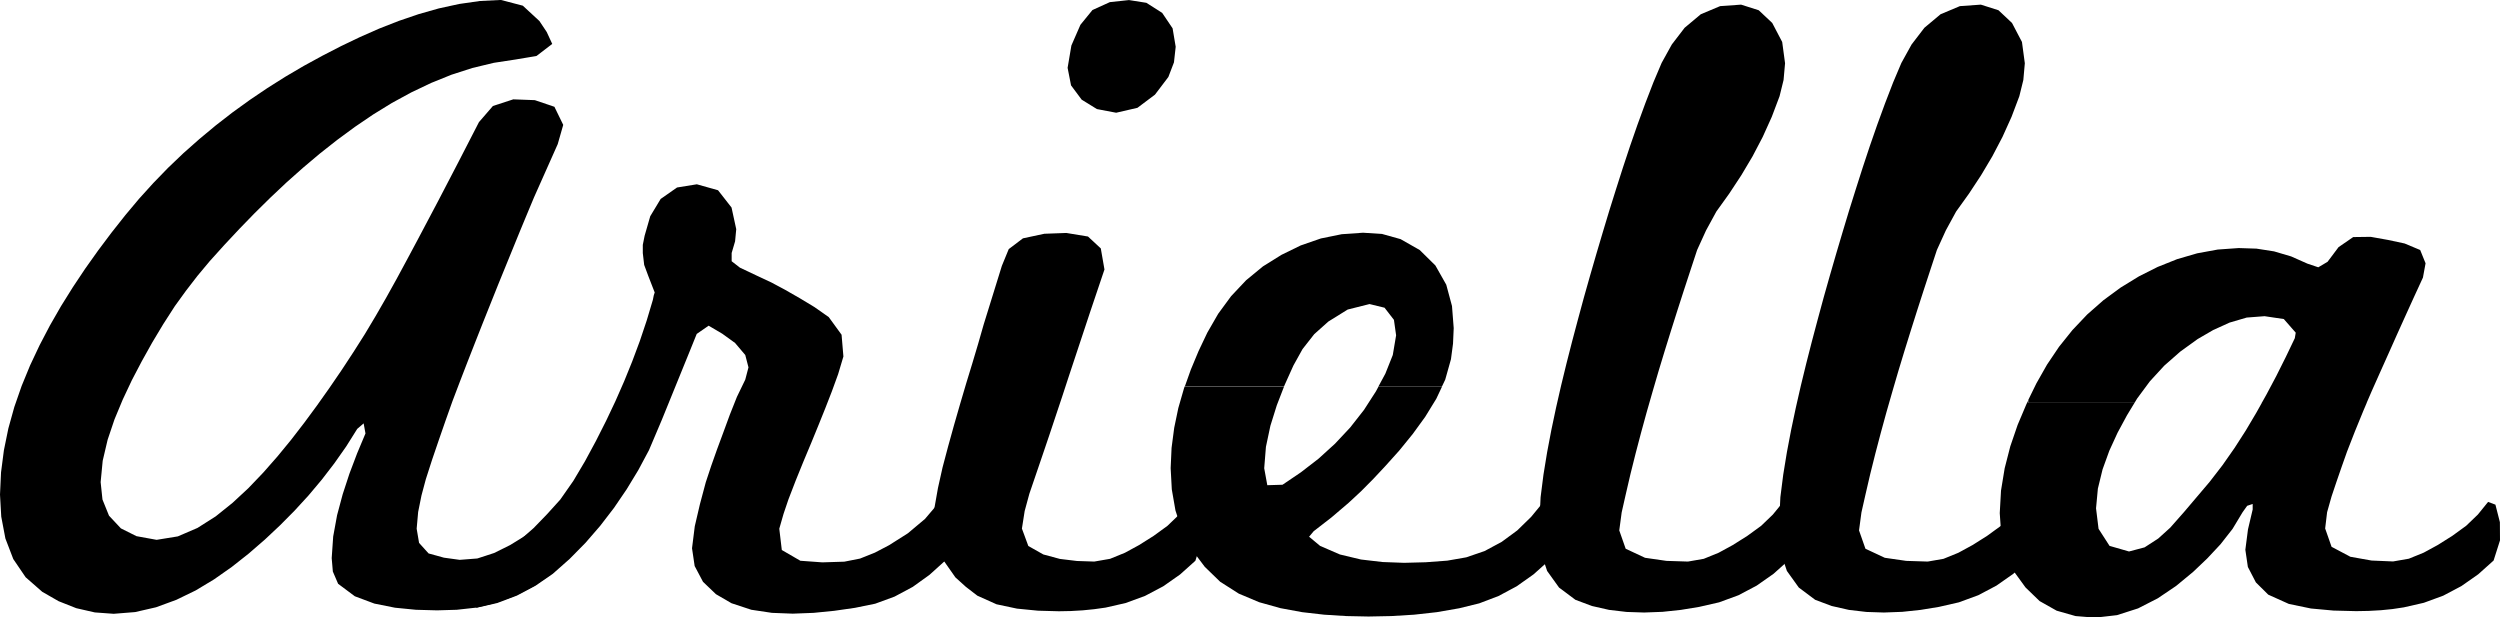 <?xml version="1.0" encoding="UTF-8" standalone="no"?>
<svg
   xmlns:dc="http://purl.org/dc/elements/1.1/"
   xmlns:cc="http://creativecommons.org/ns#"
   xmlns:rdf="http://www.w3.org/1999/02/22-rdf-syntax-ns#"
   xmlns:svg="http://www.w3.org/2000/svg"
   xmlns="http://www.w3.org/2000/svg"
   version="1.1"
   id="svg2"
   viewBox="0 0 21.834 5.392"
   height="1.522mm"
   width="6.162mm">
  <defs
     id="defs4" />
  <g
     transform="translate(-208.211,-370.268)"
     id="layer1">
    <g
       id="text4136"
       style="font-style:normal;font-weight:normal;font-size:40px;line-height:125%;font-family:sans-serif;letter-spacing:0px;word-spacing:0px;fill:#000000;fill-opacity:1;stroke:none;stroke-width:1px;stroke-linecap:butt;stroke-linejoin:miter;stroke-opacity:1">
      <path
         id="path4141"
         d="m 213.211,374.988 -0.001,-0.159 -0.039,-0.153 -0.064,-0.024 -0.127,0.148 -0.148,0.126 -0.166,0.102 -0.139,0.069 -0.147,0.048 -0.154,0.012 -0.138,-0.019 -0.134,-0.037 -0.083,-0.092 -0.021,-0.124 0.013,-0.146 0.029,-0.144 0.038,-0.142 0.055,-0.171 0.058,-0.17 0.059,-0.17 0.06,-0.169 0.065,-0.171 0.066,-0.171 0.067,-0.171 0.067,-0.17 0.068,-0.17 0.068,-0.17 0.062,-0.152 0.062,-0.152 0.062,-0.152 0.063,-0.152 0.063,-0.151 0.069,-0.155 0.069,-0.155 0.069,-0.155 0.048,-0.168 -0.077,-0.158 -0.171,-0.058 -0.188,-0.007 -0.178,0.058 -0.122,0.141 -0.089,0.173 -0.089,0.173 -0.09,0.173 -0.09,0.173 -0.091,0.172 -0.091,0.172 -0.092,0.172 -0.088,0.163 -0.09,0.162 -0.092,0.16 -0.095,0.159 -0.099,0.156 -0.103,0.157 -0.106,0.155 -0.109,0.154 -0.112,0.152 -0.115,0.149 -0.119,0.145 -0.124,0.141 -0.13,0.136 -0.138,0.128 -0.147,0.118 -0.159,0.101 -0.172,0.074 -0.185,0.03 -0.176,-0.032 -0.136,-0.068 -0.104,-0.111 -0.057,-0.141 -0.016,-0.152 0.018,-0.187 0.043,-0.183 0.06,-0.178 0.072,-0.173 0.08,-0.17 0.087,-0.166 0.091,-0.163 0.096,-0.16 0.101,-0.157 0.097,-0.134 0.101,-0.131 0.106,-0.127 0.129,-0.143 0.131,-0.14 0.134,-0.138 0.137,-0.135 0.14,-0.132 0.144,-0.128 0.147,-0.124 0.151,-0.119 0.155,-0.114 0.159,-0.108 0.164,-0.101 0.169,-0.092 0.174,-0.083 0.178,-0.072 0.183,-0.059 0.187,-0.045 0.19,-0.029 0.183,-0.031 0.137,-0.105 -0.048,-0.104 -0.064,-0.096 -0.145,-0.134 -0.191,-0.05 -0.183,0.009 -0.181,0.026 -0.179,0.039 -0.176,0.05 -0.173,0.059 -0.171,0.067 -0.168,0.074 -0.165,0.079 -0.163,0.084 -0.163,0.089 -0.16,0.094 -0.157,0.099 -0.154,0.104 -0.151,0.109 -0.147,0.114 -0.143,0.119 -0.139,0.123 -0.134,0.128 -0.129,0.133 -0.125,0.138 -0.119,0.142 -0.121,0.153 -0.117,0.156 -0.113,0.159 -0.108,0.162 -0.103,0.165 -0.097,0.169 -0.09,0.172 -0.083,0.176 -0.074,0.18 -0.064,0.184 -0.052,0.187 -0.039,0.191 -0.025,0.193 -0.009,0.194 0.011,0.193 0.036,0.19 0.069,0.18 0.108,0.159 0.145,0.127 0.143,0.082 0.154,0.061 0.162,0.037 0.165,0.012 0.187,-0.015 0.183,-0.042 0.177,-0.065 0.169,-0.082 0.161,-0.097 0.154,-0.108 0.147,-0.116 0.142,-0.123 0.132,-0.124 0.127,-0.128 0.122,-0.133 0.116,-0.138 0.11,-0.143 0.104,-0.148 0.096,-0.153 0.056,-0.048 0.016,0.088 -0.073,0.174 -0.067,0.177 -0.059,0.18 -0.049,0.183 -0.034,0.186 -0.013,0.189 0.01,0.117 0.046,0.107 0.146,0.109 0.171,0.064 0.18,0.036 0.183,0.018 0.184,0.005 0.172,-0.005 0.172,-0.019 0.174,-0.043 0.168,-0.062 0.159,-0.082 0.148,-0.102 0.134,-0.119 0.056,-0.176 0,0"
         style="font-style:normal;font-variant:normal;font-weight:normal;font-stretch:normal;font-family:'Marketing Script';-inkscape-font-specification:'Marketing Script'" />
      <path
         id="path4143"
         d="m 216.519,374.988 -0.001,-0.159 -0.039,-0.153 -0.064,-0.024 -0.126,0.148 -0.149,0.125 -0.164,0.104 -0.124,0.065 -0.13,0.052 -0.137,0.027 -0.192,0.006 -0.192,-0.014 -0.162,-0.094 -0.022,-0.186 0.037,-0.129 0.043,-0.127 0.064,-0.166 0.067,-0.165 0.069,-0.165 0.061,-0.149 0.06,-0.149 0.058,-0.149 0.055,-0.151 0.046,-0.154 -0.016,-0.19 -0.112,-0.154 -0.124,-0.087 -0.129,-0.078 -0.131,-0.075 -0.118,-0.063 -0.122,-0.057 -0.152,-0.072 -0.072,-0.056 0,-0.072 0.03,-0.102 0.01,-0.106 -0.041,-0.189 -0.118,-0.151 -0.185,-0.052 -0.173,0.028 -0.143,0.1 -0.091,0.151 -0.049,0.17 -0.016,0.08 0,0.072 0.012,0.103 0.036,0.097 0.056,0.144 -0.008,0.024 -0.008,0.04 -0.054,0.181 -0.06,0.179 -0.066,0.177 -0.071,0.175 -0.076,0.173 -0.081,0.171 -0.09,0.178 -0.095,0.176 -0.102,0.172 -0.114,0.163 -0.114,0.126 -0.118,0.122 -0.128,0.112 -0.145,0.086 -0.157,0.062 -0.163,0.044 -0.032,0.08 0.013,0.135 0.043,0.129 0.072,0.048 0.179,-0.041 0.172,-0.065 0.162,-0.086 0.151,-0.104 0.147,-0.13 0.138,-0.14 0.129,-0.149 0.12,-0.156 0.111,-0.163 0.102,-0.168 0.093,-0.174 0.056,-0.132 0.056,-0.132 0.061,-0.15 0.061,-0.15 0.061,-0.15 0.061,-0.15 0.061,-0.151 0.104,-0.072 0.119,0.07 0.112,0.081 0.089,0.105 0.028,0.108 -0.028,0.107 -0.073,0.151 -0.062,0.156 -0.058,0.158 -0.053,0.143 -0.051,0.144 -0.048,0.145 -0.051,0.191 -0.045,0.193 -0.024,0.192 0.023,0.155 0.073,0.138 0.113,0.108 0.136,0.079 0.173,0.057 0.18,0.027 0.182,0.007 0.182,-0.007 0.181,-0.018 0.181,-0.026 0.176,-0.036 0.169,-0.062 0.159,-0.085 0.146,-0.105 0.134,-0.121 0.056,-0.176 0,0"
         style="font-style:normal;font-variant:normal;font-weight:normal;font-stretch:normal;font-family:'Marketing Script';-inkscape-font-specification:'Marketing Script'" />
      <path
         id="path4224"
         d="m 218.415,370.94 0.049,-0.128 0.015,-0.136 -0.027,-0.161 -0.091,-0.135 -0.138,-0.088 -0.152,-0.024 -0.167,0.018 -0.152,0.069 -0.105,0.129 -0.079,0.181 -0.033,0.195 0.03,0.153 0.093,0.125 0.133,0.082 0.168,0.032 0.186,-0.043 0.153,-0.115 0.116,-0.153 0,0"
         style="font-style:normal;font-variant:normal;font-weight:normal;font-stretch:normal;font-family:'Marketing Script';-inkscape-font-specification:'Marketing Script'" />
      <path
         id="path4145"
         d="m 218.703,374.988 -10e-4,-0.159 -0.039,-0.153 -0.064,-0.024 -0.09,0.11 -0.102,0.098 -0.121,0.088 -0.127,0.08 -0.123,0.067 -0.13,0.053 -0.138,0.024 -0.151,-0.005 -0.149,-0.018 -0.145,-0.039 -0.131,-0.074 -0.056,-0.152 0.024,-0.153 0.041,-0.151 0.058,-0.17 0.058,-0.17 0.058,-0.171 0.057,-0.171 0.057,-0.171 0.056,-0.171 0.062,-0.187 0.062,-0.187 0.062,-0.187 0.063,-0.187 0.063,-0.187 -0.032,-0.184 -0.112,-0.104 -0.189,-0.031 -0.192,0.007 -0.187,0.04 -0.124,0.094 -0.06,0.146 -0.053,0.171 -0.053,0.171 -0.053,0.171 -0.049,0.171 -0.051,0.171 -0.052,0.17 -0.054,0.183 -0.053,0.184 -0.051,0.184 -0.049,0.185 -0.04,0.179 -0.032,0.181 0.003,0.124 0.013,0.124 0.018,0.099 0.038,0.093 0.112,0.16 0.093,0.084 0.099,0.076 0.167,0.075 0.179,0.038 0.183,0.018 0.183,0.005 0.104,-0.002 0.104,-0.006 0.1,-0.01 0.1,-0.014 0.175,-0.04 0.169,-0.062 0.159,-0.084 0.147,-0.103 0.134,-0.12 0.056,-0.176 0,0"
         style="font-style:normal;font-variant:normal;font-weight:normal;font-stretch:normal;font-family:'Marketing Script';-inkscape-font-specification:'Marketing Script'" />
      <path
         id="path4220"
         d="m 218.557,373.643 -0.006,0.018 -0.049,0.17 -0.036,0.173 -0.023,0.175 -0.008,0.177 0.01,0.186 0.032,0.184 0.058,0.177 0.086,0.166 0.112,0.149 0.134,0.13 0.163,0.104 0.178,0.075 0.186,0.052 0.19,0.035 0.192,0.022 0.193,0.012 0.194,0.004 0.199,-0.004 0.199,-0.012 0.198,-0.022 0.196,-0.034 0.175,-0.043 0.168,-0.064 0.159,-0.085 0.147,-0.104 0.134,-0.12 0.056,-0.176 -0.001,-0.159 -0.039,-0.153 -0.064,-0.024 -0.107,0.13 -0.121,0.118 -0.136,0.1 -0.149,0.08 -0.16,0.055 -0.166,0.029 -0.188,0.014 -0.189,0.005 -0.189,-0.007 -0.188,-0.022 -0.184,-0.044 -0.173,-0.075 -0.096,-0.08 0.04,-0.048 0.155,-0.12 0.149,-0.127 0.111,-0.103 0.106,-0.107 0.103,-0.11 0.124,-0.138 0.117,-0.144 0.109,-0.15 0.097,-0.158 0.05,-0.106 -0.555,0 -0.022,0.041 -0.105,0.163 -0.12,0.153 -0.132,0.141 -0.144,0.131 -0.154,0.119 -0.161,0.109 -0.133,0.004 -0.027,-0.148 0.015,-0.187 0.039,-0.184 0.056,-0.179 0.063,-0.163 -0.868,0 z"
         style="font-style:normal;font-variant:normal;font-weight:normal;font-stretch:normal;font-family:'Marketing Script';-inkscape-font-specification:'Marketing Script'" />
      <path
         id="path4147"
         d="m 218.557,373.643 0.868,0 0.005,-0.012 0.077,-0.171 0.08,-0.144 0.102,-0.13 0.123,-0.11 0.169,-0.105 0.191,-0.048 0.131,0.032 0.082,0.106 0.019,0.135 -0.029,0.172 -0.065,0.163 -0.061,0.113 0.555,0 0.029,-0.061 0.05,-0.178 0.018,-0.136 0.006,-0.136 -0.015,-0.193 -0.05,-0.186 -0.095,-0.168 -0.137,-0.135 -0.167,-0.095 -0.161,-0.045 -0.167,-0.011 -0.186,0.013 -0.182,0.037 -0.176,0.061 -0.168,0.082 -0.162,0.101 -0.147,0.121 -0.131,0.139 -0.113,0.154 -0.095,0.165 -0.076,0.16 -0.068,0.163 -0.053,0.149 z"
         style="font-style:normal;font-variant:normal;font-weight:normal;font-stretch:normal;font-family:'Marketing Script';-inkscape-font-specification:'Marketing Script'" />
      <path
         id="path4149"
         d="m 223.888,374.988 -0.001,-0.159 -0.039,-0.153 -0.064,-0.024 -0.09,0.11 -0.102,0.098 -0.121,0.088 -0.127,0.08 -0.123,0.067 -0.13,0.053 -0.138,0.024 -0.188,-0.006 -0.187,-0.027 -0.169,-0.079 -0.056,-0.16 0.021,-0.157 0.035,-0.155 0.042,-0.181 0.045,-0.18 0.047,-0.179 0.049,-0.179 0.051,-0.178 0.052,-0.178 0.054,-0.178 0.055,-0.177 0.056,-0.177 0.057,-0.177 0.058,-0.177 0.058,-0.176 0.078,-0.171 0.09,-0.165 0.112,-0.156 0.106,-0.161 0.098,-0.165 0.089,-0.17 0.079,-0.175 0.068,-0.18 0.035,-0.142 0.013,-0.146 -0.025,-0.186 -0.087,-0.166 -0.118,-0.111 -0.154,-0.049 -0.183,0.013 -0.169,0.071 -0.141,0.118 -0.112,0.146 -0.089,0.161 -0.072,0.17 -0.071,0.184 -0.068,0.186 -0.065,0.187 -0.062,0.187 -0.06,0.188 -0.059,0.188 -0.057,0.189 -0.056,0.189 -0.055,0.19 -0.054,0.191 -0.052,0.192 -0.051,0.192 -0.049,0.192 -0.047,0.193 -0.044,0.193 -0.041,0.194 -0.037,0.195 -0.032,0.196 -0.025,0.197 -0.008,0.168 -0.008,0.128 0.016,0.178 0.057,0.17 0.104,0.145 0.143,0.107 0.144,0.054 0.15,0.034 0.153,0.018 0.153,0.005 0.161,-0.006 0.16,-0.017 0.159,-0.026 0.175,-0.04 0.169,-0.062 0.159,-0.084 0.147,-0.103 0.134,-0.12 0.056,-0.176 0,0"
         style="font-style:normal;font-variant:normal;font-weight:normal;font-stretch:normal;font-family:'Marketing Script';-inkscape-font-specification:'Marketing Script'" />
      <path
         id="path4151"
         d="m 225.982,374.988 -0.001,-0.159 -0.039,-0.153 -0.064,-0.024 -0.09,0.11 -0.102,0.098 -0.121,0.088 -0.127,0.08 -0.123,0.067 -0.13,0.053 -0.138,0.024 -0.188,-0.006 -0.187,-0.027 -0.169,-0.079 -0.056,-0.16 0.021,-0.157 0.035,-0.155 0.042,-0.181 0.045,-0.18 0.047,-0.179 0.049,-0.179 0.051,-0.178 0.052,-0.178 0.054,-0.178 0.055,-0.177 0.056,-0.177 0.057,-0.177 0.058,-0.177 0.058,-0.176 0.078,-0.171 0.09,-0.165 0.112,-0.156 0.106,-0.161 0.098,-0.165 0.089,-0.17 0.079,-0.175 0.068,-0.18 0.035,-0.142 0.013,-0.146 -0.025,-0.186 -0.087,-0.166 -0.118,-0.111 -0.154,-0.049 -0.183,0.013 -0.169,0.071 -0.141,0.118 -0.112,0.146 -0.089,0.161 -0.072,0.17 -0.071,0.184 -0.068,0.186 -0.065,0.187 -0.062,0.187 -0.06,0.188 -0.059,0.188 -0.057,0.189 -0.056,0.189 -0.055,0.19 -0.054,0.191 -0.052,0.192 -0.051,0.192 -0.049,0.192 -0.047,0.193 -0.044,0.193 -0.041,0.194 -0.037,0.195 -0.032,0.196 -0.025,0.197 -0.008,0.168 -0.008,0.128 0.016,0.178 0.057,0.17 0.104,0.145 0.143,0.107 0.144,0.054 0.15,0.034 0.153,0.018 0.153,0.005 0.161,-0.006 0.16,-0.017 0.159,-0.026 0.175,-0.04 0.169,-0.062 0.159,-0.084 0.147,-0.103 0.134,-0.12 0.056,-0.176 0,0"
         style="font-style:normal;font-variant:normal;font-weight:normal;font-stretch:normal;font-family:'Marketing Script';-inkscape-font-specification:'Marketing Script'" />
      <path
         id="path4215"
         d="m 225.926,373.763 -0.017,0.034 -0.077,0.182 -0.064,0.187 -0.049,0.191 -0.032,0.195 -0.011,0.197 0.012,0.175 0.039,0.171 0.071,0.161 0.103,0.142 0.123,0.119 0.149,0.084 0.165,0.047 0.171,0.014 0.191,-0.022 0.184,-0.059 0.172,-0.088 0.16,-0.108 0.149,-0.123 0.123,-0.117 0.116,-0.124 0.105,-0.134 0.088,-0.146 0.04,-0.056 0.048,-0.016 0,0.048 -0.041,0.174 -0.023,0.178 0.022,0.15 0.07,0.135 0.108,0.107 0.18,0.081 0.193,0.04 0.197,0.018 0.198,0.005 0.108,-0.002 0.108,-0.006 0.1,-0.01 0.1,-0.015 0.175,-0.04 0.169,-0.062 0.159,-0.084 0.147,-0.103 0.134,-0.12 0.056,-0.176 -0.001,-0.159 -0.039,-0.153 -0.064,-0.024 -0.089,0.11 -0.102,0.098 -0.121,0.088 -0.127,0.08 -0.123,0.067 -0.13,0.053 -0.138,0.024 -0.188,-0.008 -0.185,-0.033 -0.164,-0.087 -0.056,-0.16 0.017,-0.142 0.039,-0.138 0.044,-0.131 0.045,-0.13 0.046,-0.13 0.069,-0.177 0.072,-0.176 0.031,-0.073 -0.916,0 -0.047,0.084 -0.093,0.157 -0.099,0.154 -0.105,0.15 -0.112,0.145 -0.112,0.132 -0.112,0.132 -0.12,0.136 -0.105,0.095 -0.119,0.077 -0.136,0.036 -0.17,-0.049 -0.096,-0.149 -0.022,-0.179 0.016,-0.172 0.041,-0.168 0.059,-0.163 0.072,-0.157 0.082,-0.152 0.066,-0.109 -0.927,0 0,-0.023 z"
         style="font-style:normal;font-variant:normal;font-weight:normal;font-stretch:normal;font-family:'Marketing Script';-inkscape-font-specification:'Marketing Script'" />
      <path
         id="path4153"
         d="m 225.926,373.763 0,0.023 0.927,0 0.023,-0.038 0.111,-0.15 0.126,-0.137 0.14,-0.123 0.151,-0.109 0.136,-0.079 0.143,-0.065 0.15,-0.044 0.156,-0.012 0.168,0.025 0.104,0.119 -0.008,0.048 -0.079,0.165 -0.082,0.164 -0.086,0.162 -0.042,0.075 0.916,0 0.044,-0.102 0.074,-0.166 0.074,-0.165 0.074,-0.166 0.075,-0.166 0.075,-0.165 0.076,-0.165 0.023,-0.125 -0.047,-0.116 -0.136,-0.057 -0.145,-0.031 -0.151,-0.027 -0.153,0.002 -0.128,0.088 -0.096,0.128 -0.081,0.048 -0.095,-0.032 -0.142,-0.063 -0.149,-0.044 -0.154,-0.024 -0.155,-0.005 -0.183,0.013 -0.18,0.033 -0.175,0.051 -0.17,0.068 -0.163,0.082 -0.16,0.098 -0.151,0.111 -0.141,0.124 -0.129,0.136 -0.117,0.146 -0.105,0.156 -0.093,0.164 -0.07,0.143 z"
         style="font-style:normal;font-variant:normal;font-weight:normal;font-stretch:normal;font-family:'Marketing Script';-inkscape-font-specification:'Marketing Script'" />
    </g>
  </g>
</svg>

